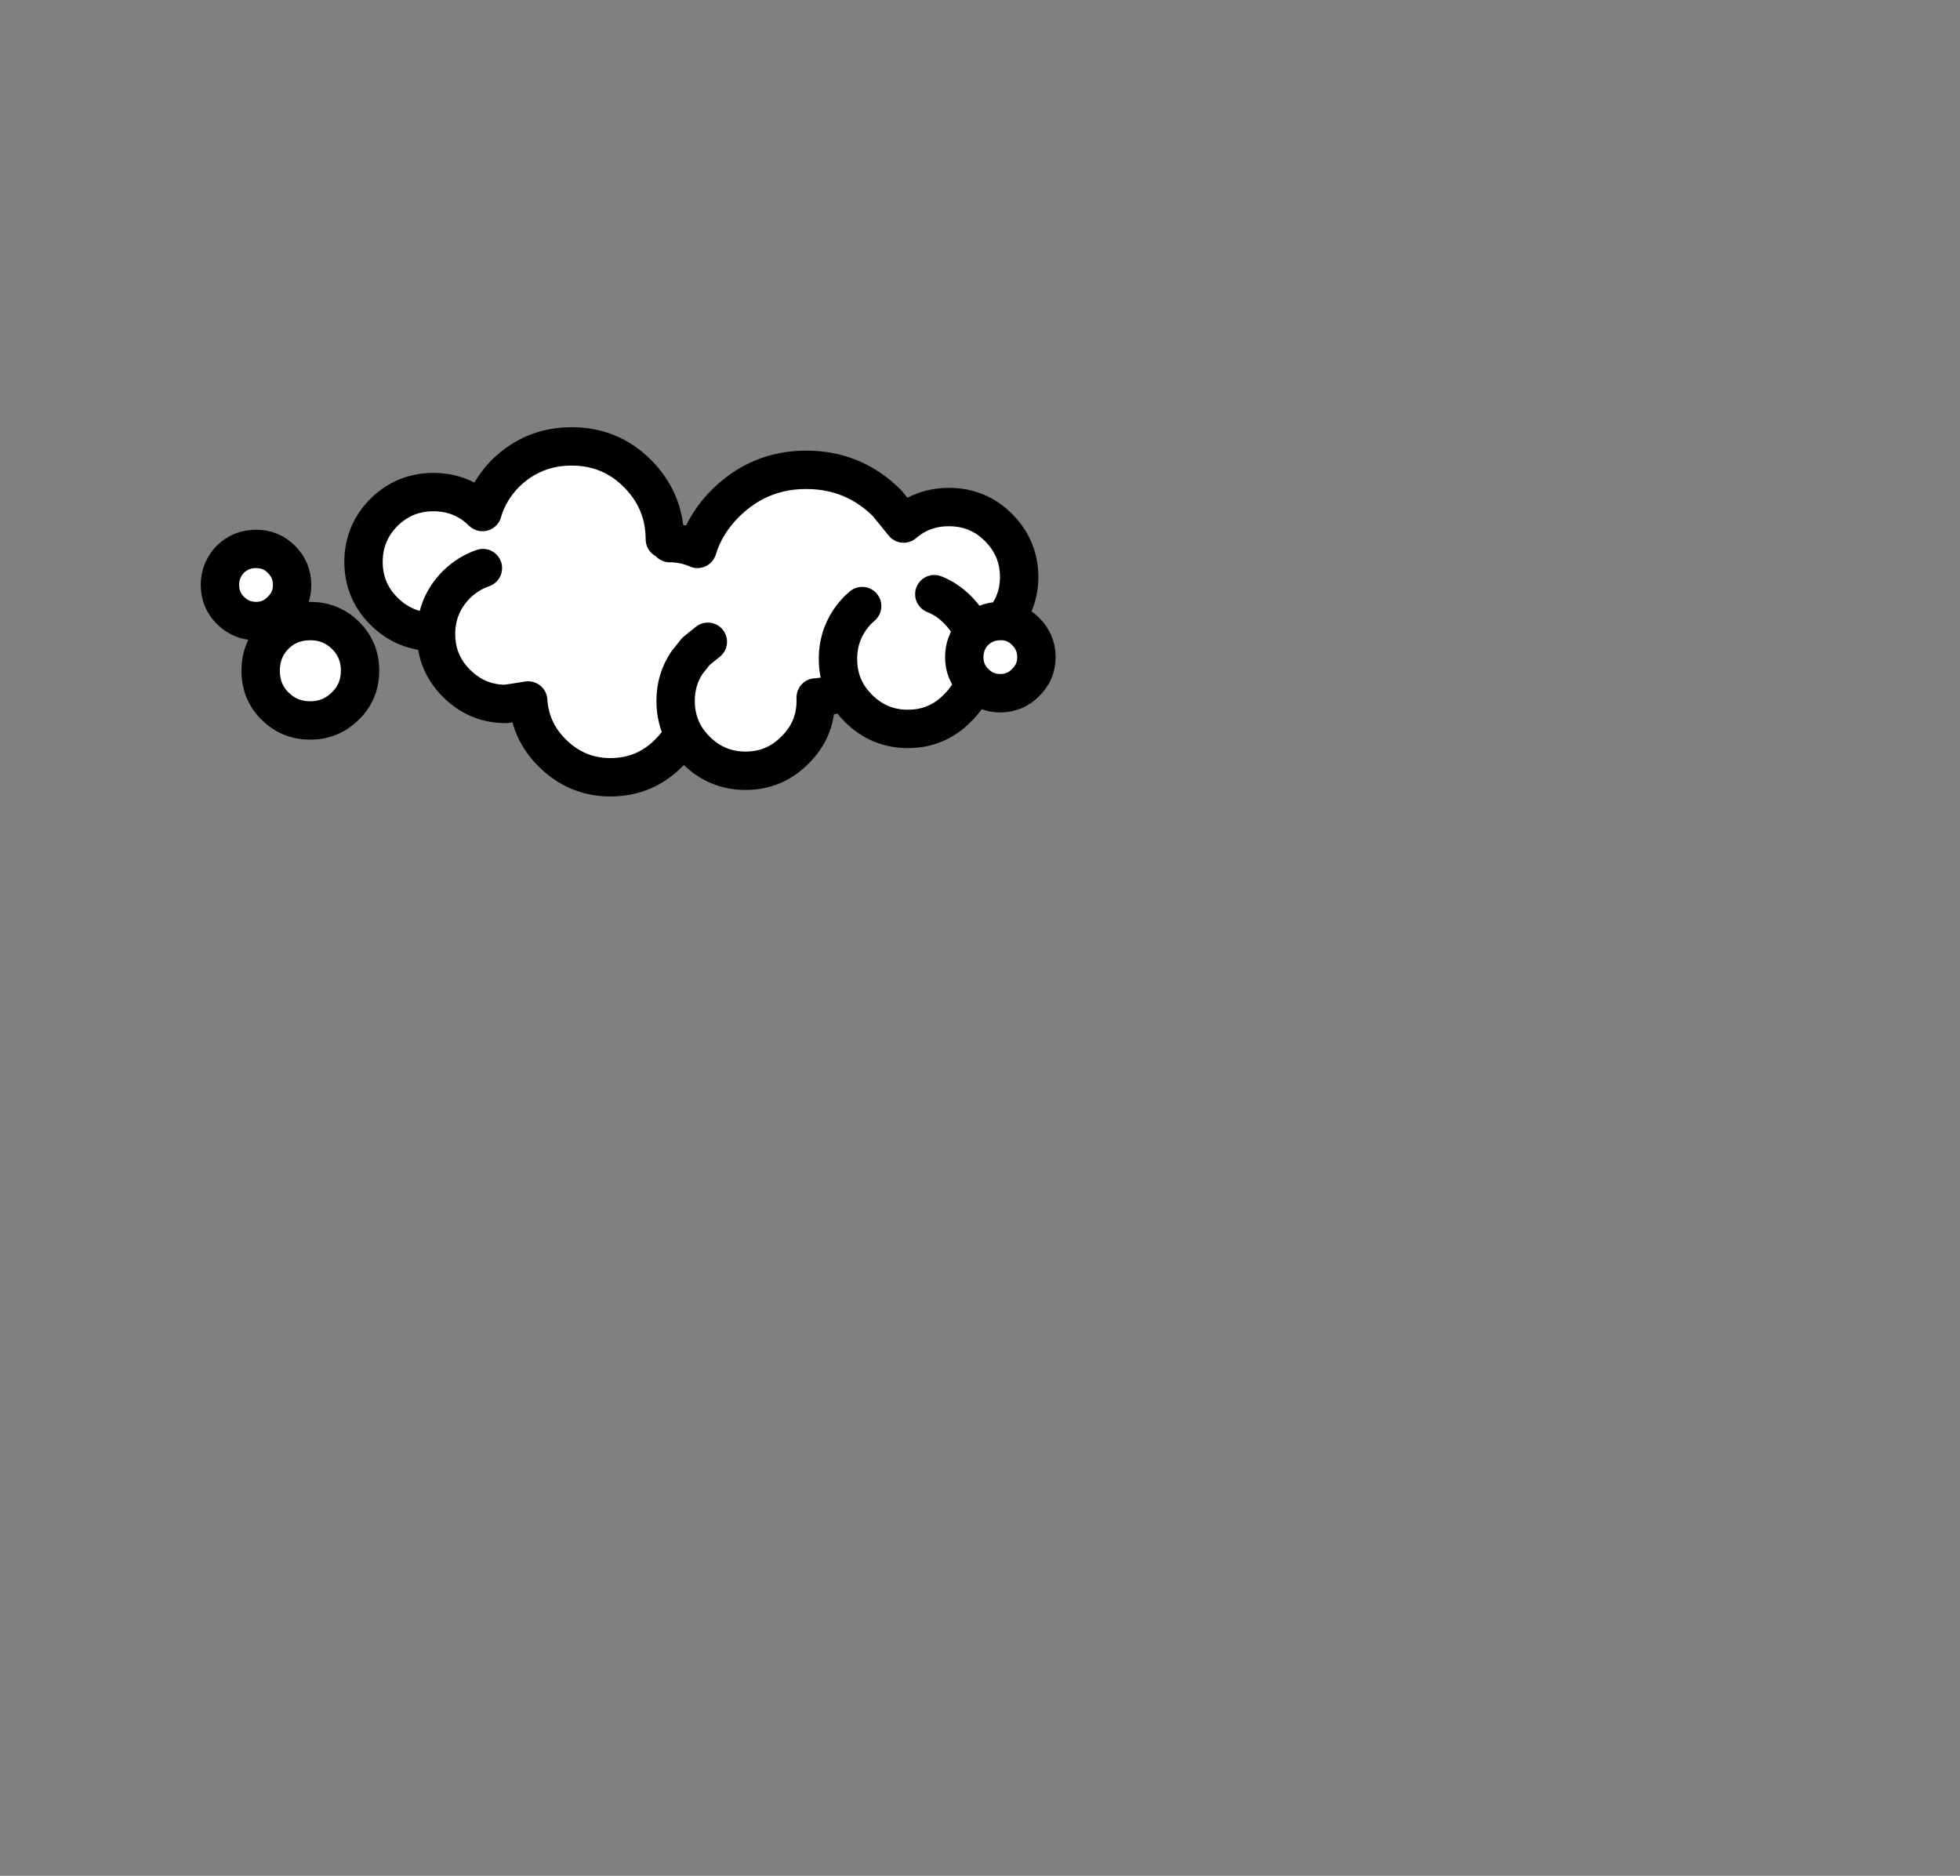 <?xml version="1.0" encoding="UTF-8" standalone="no"?>
<svg xmlns:xlink="http://www.w3.org/1999/xlink" height="244.35px" width="255.3px" xmlns="http://www.w3.org/2000/svg">
  <rect width="100%" height="100%" fill="#808080" stroke="none"/>
  <g transform="matrix(1, 0, 0, 1, 75.9, 228.3)">
    <use height="48.1" transform="matrix(1.0, 0.0, 0.0, 1.0, -49.75, -172.65)" width="111.35" xlink:href="#shape0"/>
  </g>
  <defs>
    <g id="shape0" transform="matrix(1, 0, 0, 1, 49.75, 172.65)">
      <path d="M54.75 -147.4 L54.4 -147.4 Q52.45 -147.4 51.05 -146.05 L50.85 -145.85 Q50.2 -147.5 48.8 -148.9 47.45 -150.25 45.8 -150.9 47.45 -150.25 48.8 -148.9 50.2 -147.5 50.85 -145.85 L51.05 -146.05 Q52.45 -147.4 54.4 -147.4 L54.75 -147.4 Q56.45 -147.3 57.7 -146.05 59.1 -144.65 59.1 -142.7 59.1 -140.75 57.7 -139.4 56.35 -138.0 54.4 -138.0 52.45 -138.0 51.05 -139.4 L51.0 -139.45 Q50.35 -137.55 48.8 -136.05 46.15 -133.35 42.35 -133.35 38.6 -133.35 35.9 -136.05 34.85 -137.1 34.25 -138.25 32.4 -137.6 30.35 -137.45 L30.35 -137.0 Q30.35 -133.25 27.65 -130.6 25.0 -127.9 21.2 -127.9 17.45 -127.9 14.75 -130.6 13.75 -131.6 13.15 -132.7 12.4 -131.4 11.25 -130.25 8.1 -127.05 3.6 -127.05 -0.8 -127.05 -4.0 -130.25 -6.85 -133.1 -7.1 -137.05 L-10.0 -136.6 Q-13.75 -136.6 -16.45 -139.3 -19.1 -141.95 -19.1 -145.7 L-19.1 -146.0 -19.45 -146.0 Q-23.2 -146.0 -25.9 -148.7 -28.55 -151.35 -28.55 -155.1 -28.55 -158.85 -25.9 -161.55 -23.2 -164.2 -19.45 -164.2 -15.7 -164.2 -13.05 -161.6 -12.25 -164.4 -10.05 -166.65 -6.45 -170.15 -1.45 -170.15 3.6 -170.15 7.1 -166.65 10.7 -163.05 10.7 -158.05 L11.35 -157.55 Q13.25 -157.55 14.95 -156.8 15.95 -160.1 18.6 -162.75 23.0 -167.1 29.1 -167.1 35.3 -167.1 39.65 -162.75 L41.8 -160.1 Q44.3 -162.25 47.7 -162.25 51.5 -162.25 54.15 -159.6 56.85 -156.9 56.85 -153.15 56.85 -149.85 54.75 -147.4 M36.4 -149.35 L35.9 -148.9 Q33.25 -146.2 33.25 -142.45 33.25 -140.15 34.25 -138.25 33.25 -140.15 33.25 -142.45 33.25 -146.2 35.9 -148.9 L36.4 -149.35 M-13.0 -154.3 Q-14.9 -153.65 -16.45 -152.15 -19.0 -149.55 -19.1 -146.0 -19.0 -149.55 -16.45 -152.15 -14.9 -153.65 -13.0 -154.3 M50.85 -145.85 Q49.7 -144.5 49.7 -142.7 49.7 -140.8 51.0 -139.45 49.7 -140.8 49.7 -142.7 49.7 -144.5 50.85 -145.85 M16.3 -144.7 L14.75 -143.45 13.6 -142.0 Q12.1 -139.8 12.1 -137.0 12.1 -134.65 13.15 -132.7 12.1 -134.65 12.1 -137.0 12.1 -139.8 13.6 -142.0 L14.75 -143.45 16.3 -144.7 M-37.85 -152.1 Q-37.85 -150.15 -39.25 -148.8 -40.6 -147.4 -42.55 -147.4 -44.5 -147.4 -45.9 -148.8 -47.25 -150.15 -47.25 -152.1 -47.25 -154.05 -45.9 -155.45 -44.5 -156.8 -42.55 -156.8 -40.6 -156.8 -39.25 -155.45 -37.85 -154.05 -37.85 -152.1 M-29.0 -140.95 Q-29.0 -138.2 -30.9 -136.35 -32.8 -134.45 -35.5 -134.45 -38.2 -134.45 -40.1 -136.35 -41.95 -138.2 -41.95 -140.95 -41.95 -143.65 -40.1 -145.55 -38.2 -147.4 -35.5 -147.4 -32.8 -147.4 -30.9 -145.55 -29.0 -143.65 -29.0 -140.95" fill="#ffffff" fill-rule="evenodd" stroke="none"/>
      <path d="M45.8 -150.9 Q47.45 -150.25 48.8 -148.9 50.2 -147.5 50.85 -145.85 L51.05 -146.05 Q52.45 -147.4 54.4 -147.4 L54.75 -147.4 Q56.85 -149.85 56.85 -153.15 56.85 -156.9 54.15 -159.6 51.5 -162.25 47.7 -162.25 44.3 -162.25 41.8 -160.1 L39.65 -162.75 Q35.3 -167.1 29.1 -167.1 23.0 -167.1 18.6 -162.75 15.95 -160.1 14.95 -156.8 13.25 -157.55 11.35 -157.55 M10.7 -158.05 Q10.7 -163.05 7.1 -166.65 3.6 -170.15 -1.45 -170.15 -6.45 -170.15 -10.05 -166.65 -12.25 -164.4 -13.05 -161.6 -15.7 -164.2 -19.45 -164.2 -23.2 -164.2 -25.9 -161.55 -28.55 -158.85 -28.55 -155.1 -28.55 -151.35 -25.9 -148.7 -23.2 -146.0 -19.45 -146.0 L-19.1 -146.0 Q-19.0 -149.55 -16.45 -152.15 -14.9 -153.65 -13.0 -154.3 M34.25 -138.25 Q33.25 -140.15 33.25 -142.45 33.25 -146.2 35.9 -148.9 L36.4 -149.35 M54.75 -147.4 Q56.45 -147.3 57.7 -146.05 59.1 -144.65 59.1 -142.7 59.1 -140.75 57.7 -139.4 56.35 -138.0 54.4 -138.0 52.45 -138.0 51.05 -139.4 L51.0 -139.45 Q50.35 -137.55 48.8 -136.05 46.15 -133.35 42.35 -133.35 38.6 -133.35 35.9 -136.05 34.85 -137.1 34.25 -138.25 32.4 -137.6 30.35 -137.45 L30.35 -137.0 Q30.35 -133.25 27.65 -130.6 25.0 -127.9 21.2 -127.9 17.45 -127.9 14.75 -130.6 13.75 -131.6 13.15 -132.7 12.4 -131.4 11.25 -130.25 8.1 -127.05 3.6 -127.05 -0.8 -127.05 -4.0 -130.25 -6.85 -133.1 -7.1 -137.05 L-10.0 -136.6 Q-13.75 -136.6 -16.45 -139.3 -19.1 -141.95 -19.1 -145.7 L-19.1 -146.0 M13.15 -132.7 Q12.1 -134.65 12.1 -137.0 12.1 -139.8 13.6 -142.0 L14.75 -143.45 16.3 -144.7 M51.0 -139.45 Q49.7 -140.8 49.7 -142.7 49.7 -144.5 50.85 -145.85 M-37.85 -152.1 Q-37.85 -150.15 -39.25 -148.8 -40.6 -147.4 -42.55 -147.4 -44.5 -147.4 -45.9 -148.8 -47.25 -150.15 -47.25 -152.1 -47.25 -154.05 -45.9 -155.45 -44.5 -156.8 -42.55 -156.8 -40.6 -156.8 -39.25 -155.45 -37.85 -154.05 -37.85 -152.1 M-29.0 -140.95 Q-29.0 -138.2 -30.9 -136.35 -32.8 -134.45 -35.5 -134.45 -38.2 -134.45 -40.1 -136.35 -41.95 -138.2 -41.95 -140.95 -41.95 -143.65 -40.1 -145.55 -38.2 -147.4 -35.5 -147.4 -32.8 -147.4 -30.9 -145.55 -29.0 -143.65 -29.0 -140.95" fill="none" stroke="#000000" stroke-linecap="round" stroke-linejoin="round" stroke-width="5.0"/>
    </g>
  </defs>
</svg>
